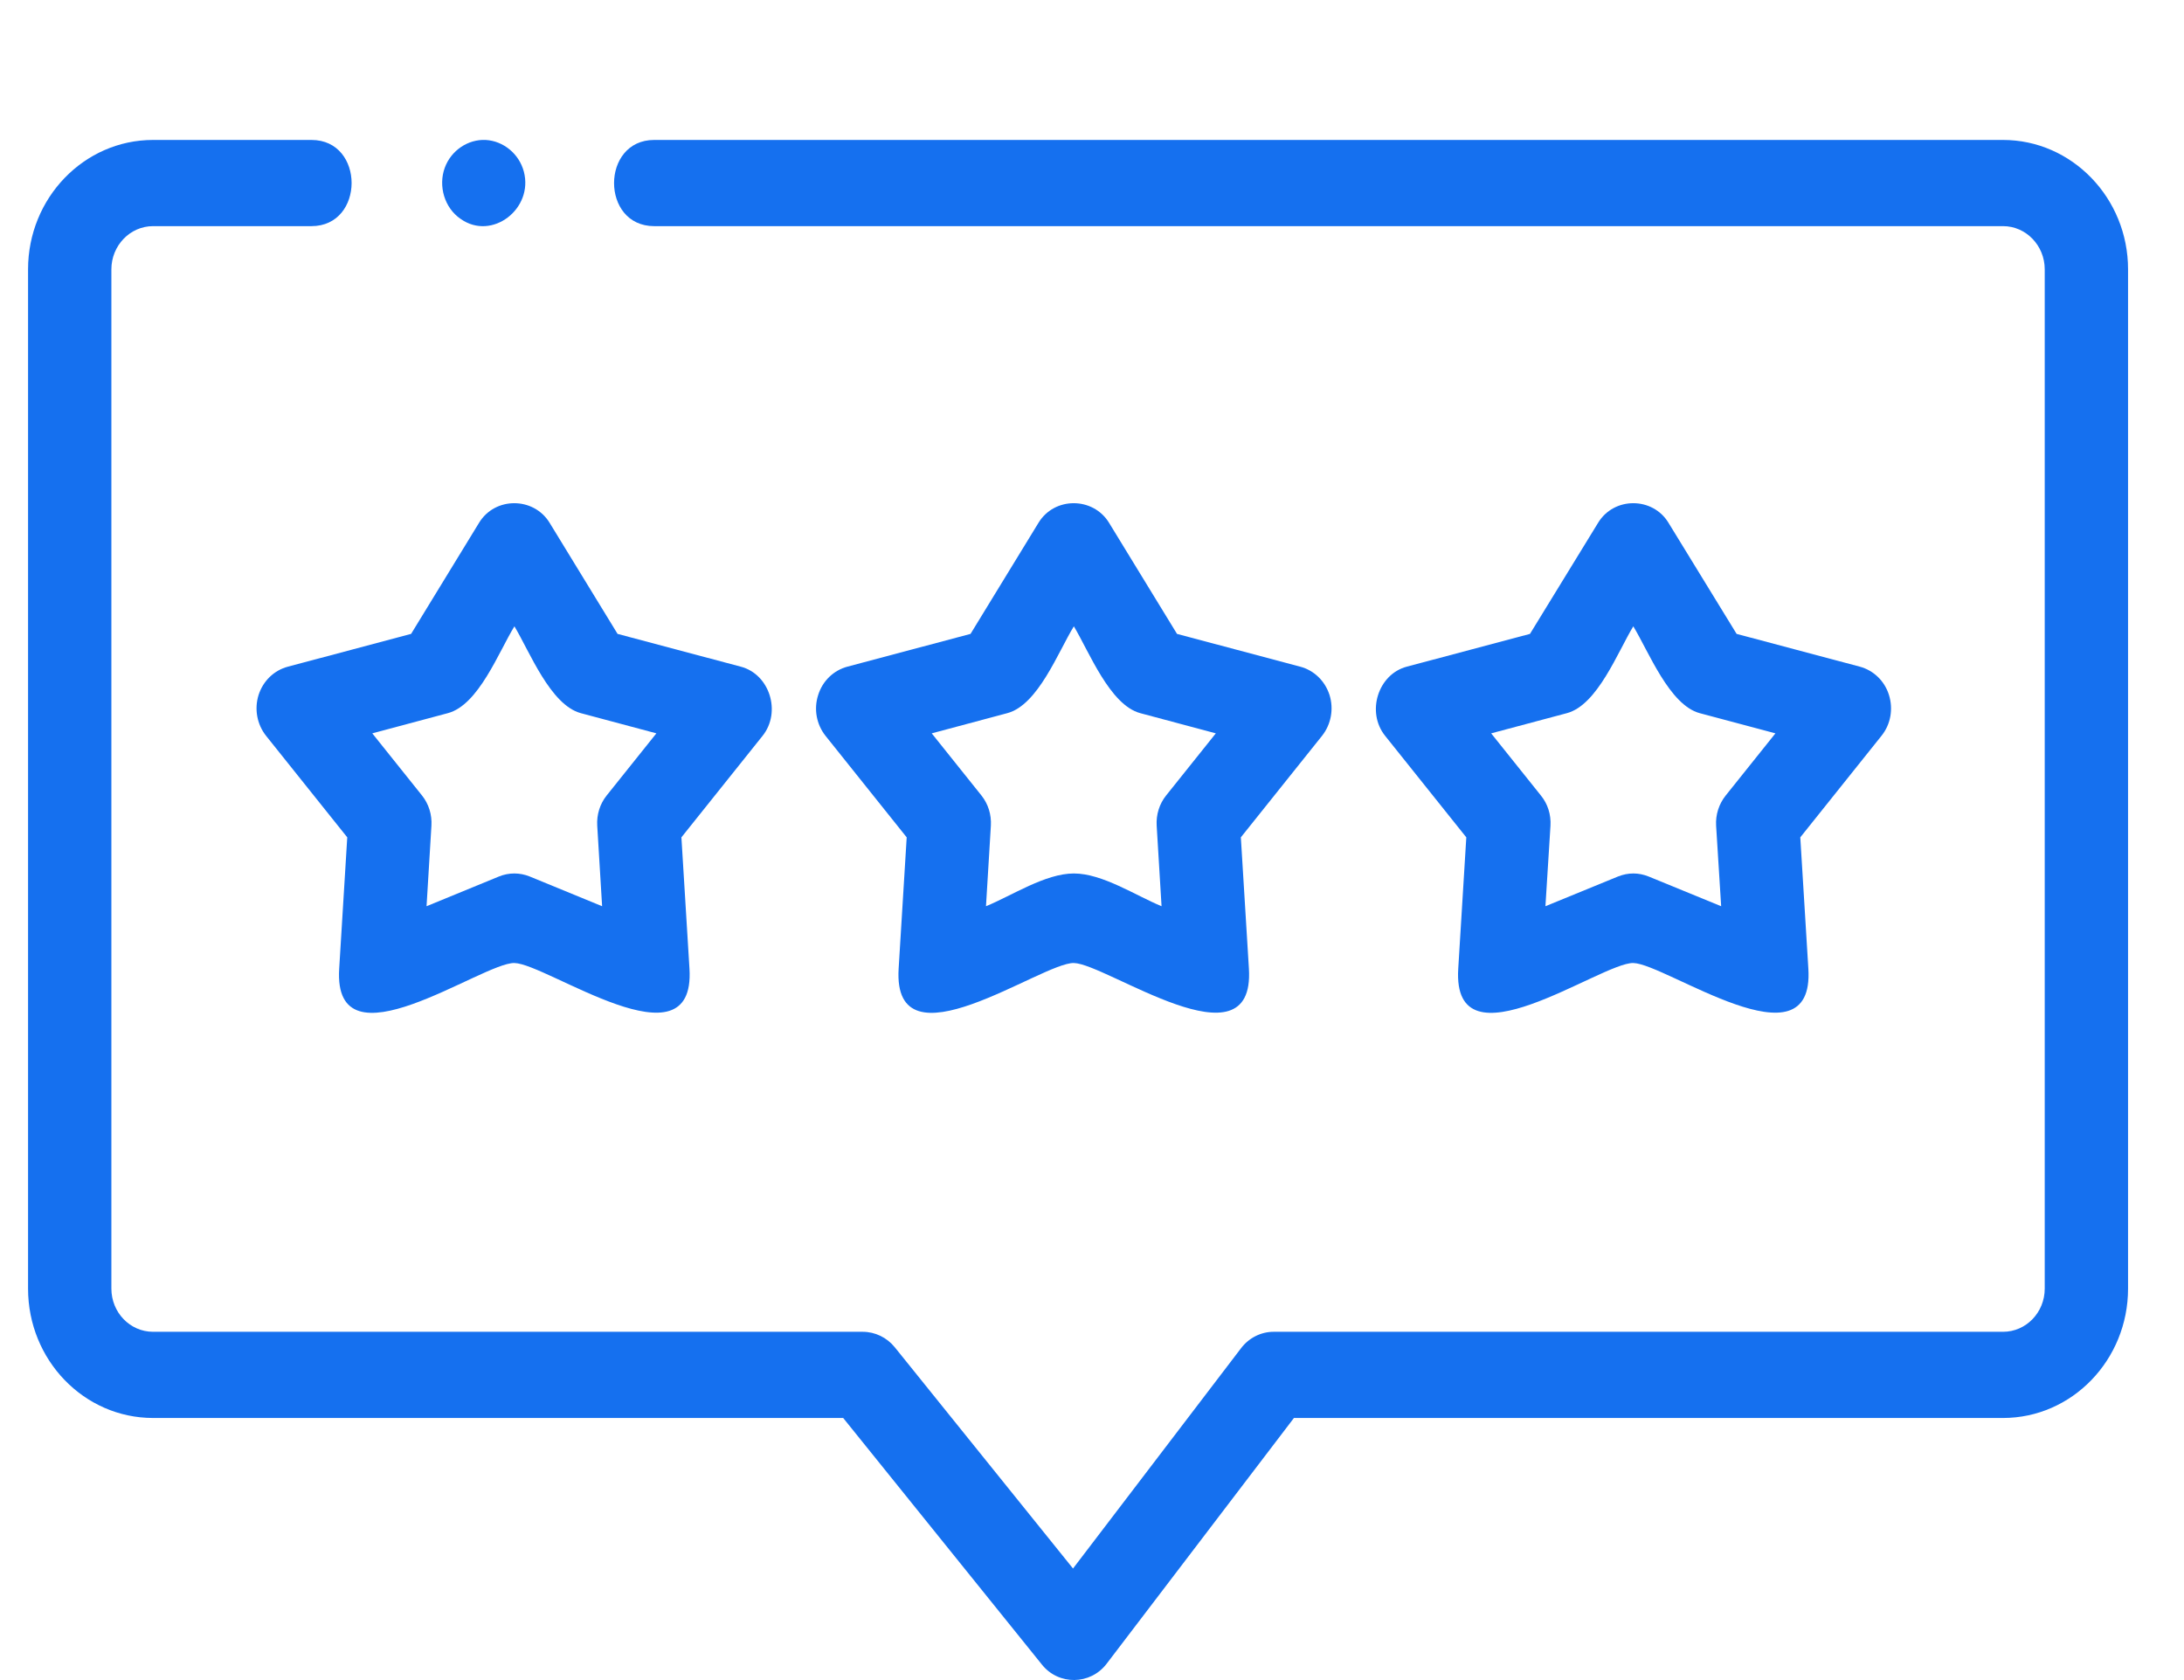 <svg width="13" height="10" viewBox="0 0 13 10" fill="none" xmlns="http://www.w3.org/2000/svg">
<path d="M11.923 0.833H3.894C3.576 0.833 3.575 1.346 3.894 1.346H11.923C12.06 1.346 12.171 1.462 12.171 1.603V7.67C12.171 7.812 12.06 7.927 11.923 7.927H7.581C7.506 7.927 7.434 7.963 7.387 8.025L6.387 9.336L5.326 8.019C5.279 7.961 5.209 7.927 5.135 7.927H0.911C0.774 7.927 0.663 7.812 0.663 7.67V1.603C0.663 1.462 0.774 1.346 0.911 1.346H1.854C2.172 1.346 2.173 0.833 1.854 0.833H0.911C0.5 0.833 0.167 1.179 0.167 1.603V7.67C0.167 8.095 0.5 8.44 0.911 8.44H5.019L6.202 9.908C6.301 10.032 6.49 10.03 6.587 9.903L7.702 8.44H11.923C12.333 8.44 12.667 8.095 12.667 7.67V1.603C12.667 1.179 12.333 0.833 11.923 0.833V0.833Z" fill="#1570EF"/>
<path d="M1.539 4.137C1.513 4.221 1.53 4.312 1.584 4.38L2.067 4.984L2.019 5.766C1.981 6.378 2.87 5.728 3.062 5.732C3.255 5.736 4.141 6.372 4.104 5.766L4.056 4.984L4.539 4.38C4.652 4.239 4.582 4.013 4.409 3.968L3.676 3.773L3.271 3.111C3.176 2.957 2.947 2.956 2.852 3.111L2.447 3.773L1.714 3.968C1.631 3.99 1.566 4.053 1.539 4.137V4.137ZM2.665 4.245C2.849 4.197 2.969 3.879 3.062 3.728C3.152 3.877 3.276 4.197 3.458 4.245L3.907 4.365L3.611 4.735C3.571 4.785 3.551 4.849 3.555 4.915L3.584 5.394L3.153 5.217C3.094 5.193 3.029 5.193 2.97 5.217L2.539 5.394L2.568 4.915C2.572 4.849 2.552 4.785 2.512 4.735L2.216 4.365L2.665 4.245Z" fill="#1570EF"/>
<path d="M7.914 4.137C7.887 4.053 7.822 3.99 7.739 3.968L7.006 3.773L6.601 3.111C6.506 2.957 6.277 2.956 6.182 3.111L5.777 3.773L5.044 3.968C4.962 3.99 4.896 4.053 4.87 4.137C4.843 4.221 4.86 4.312 4.914 4.38L5.397 4.984L5.349 5.766C5.312 6.378 6.2 5.728 6.392 5.732C6.585 5.736 7.471 6.372 7.434 5.766L7.386 4.984L7.869 4.38C7.923 4.312 7.94 4.221 7.914 4.137V4.137ZM6.941 4.735C6.901 4.785 6.881 4.849 6.885 4.915L6.914 5.394C6.759 5.33 6.562 5.199 6.392 5.199C6.222 5.199 6.023 5.331 5.869 5.394L5.898 4.915C5.902 4.849 5.882 4.785 5.842 4.735L5.546 4.365L5.995 4.245C6.179 4.197 6.299 3.879 6.392 3.728C6.482 3.877 6.606 4.197 6.788 4.245L7.237 4.365L6.941 4.735Z" fill="#1570EF"/>
<path d="M11.244 4.137C11.218 4.053 11.152 3.99 11.07 3.968L10.337 3.773L9.931 3.111C9.837 2.957 9.608 2.956 9.513 3.111L9.107 3.773L8.374 3.968C8.203 4.013 8.131 4.238 8.245 4.38L8.728 4.984L8.68 5.766C8.642 6.378 9.53 5.728 9.722 5.732C9.915 5.736 10.802 6.372 10.764 5.766L10.716 4.984L11.199 4.38C11.254 4.312 11.27 4.221 11.244 4.137V4.137ZM10.272 4.735C10.232 4.785 10.211 4.849 10.215 4.915L10.245 5.394L9.813 5.217C9.753 5.193 9.692 5.193 9.631 5.217L9.199 5.394L9.229 4.915C9.233 4.849 9.213 4.785 9.172 4.735L8.876 4.365L9.326 4.245C9.509 4.197 9.63 3.879 9.722 3.728C9.813 3.877 9.937 4.197 10.118 4.245L10.568 4.365L10.272 4.735Z" fill="#1570EF"/>
<path d="M2.742 1.303C2.928 1.435 3.177 1.243 3.118 1.021C3.09 0.916 2.997 0.839 2.891 0.833C2.786 0.828 2.686 0.895 2.648 0.997C2.607 1.107 2.646 1.238 2.742 1.303Z" fill="#1570EF"/>
</svg>
